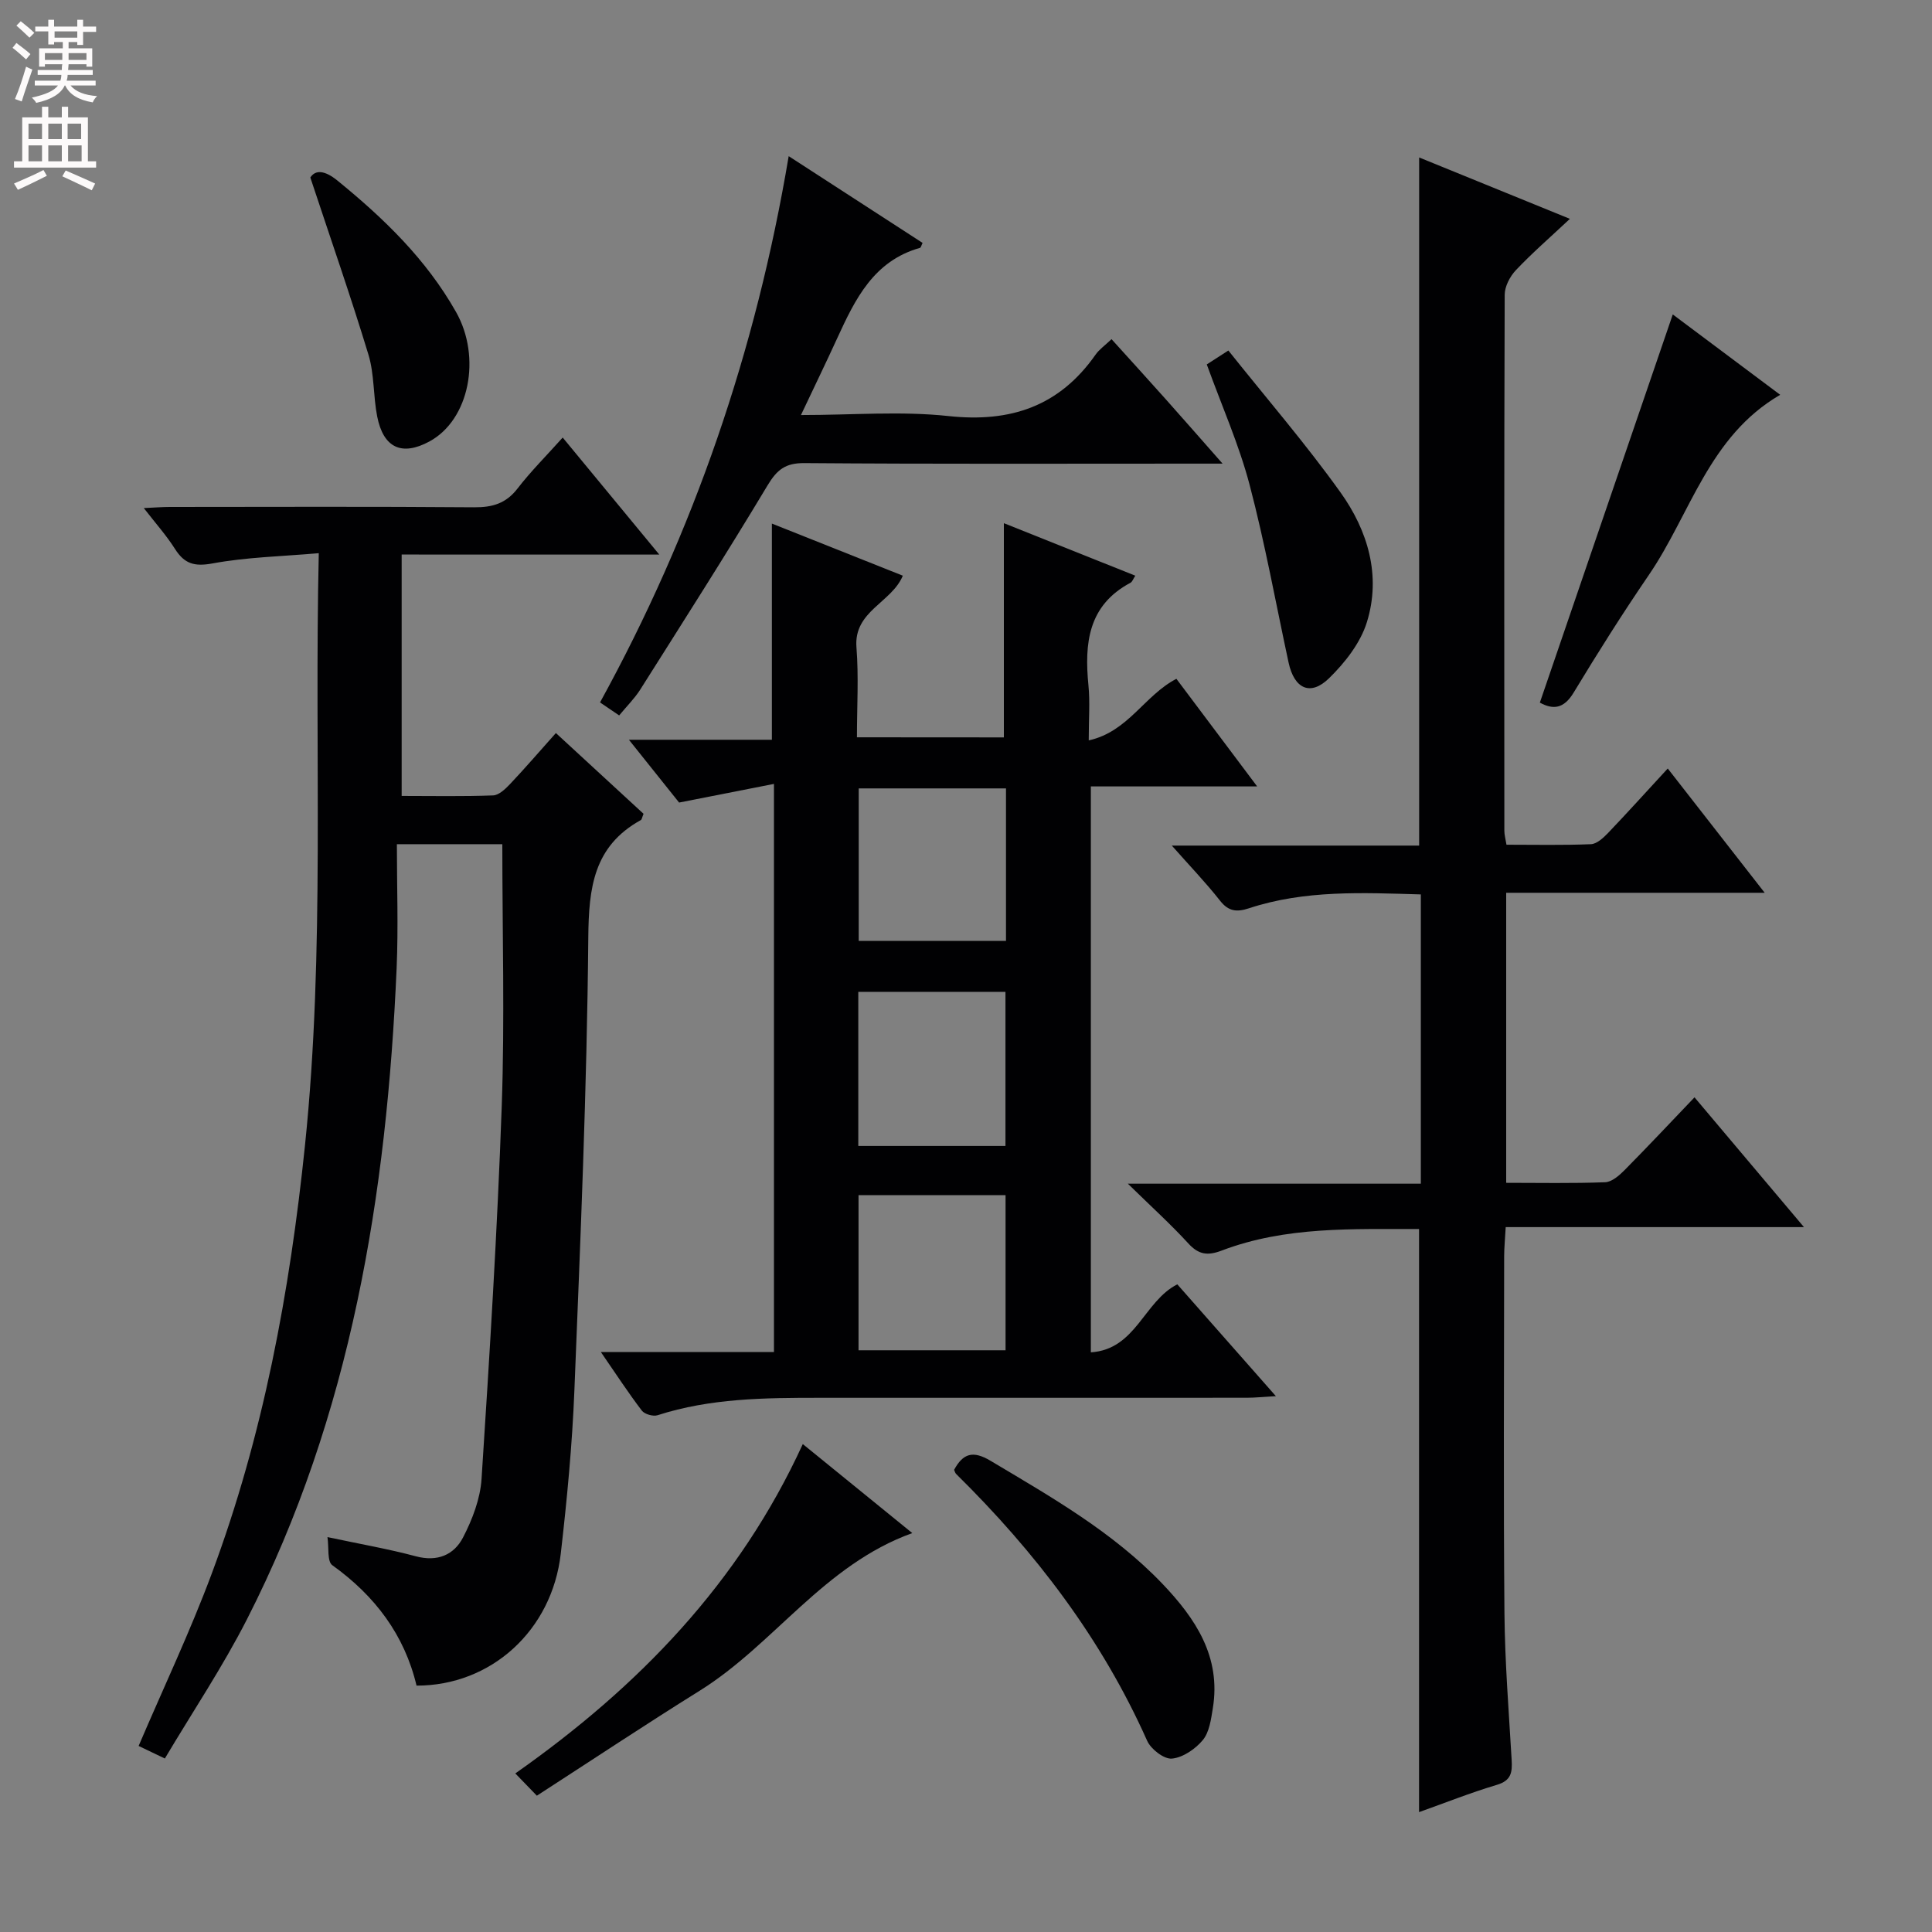 <svg enable-background="new 0 0 400 400" viewBox="0 0 400 400" xmlns="http://www.w3.org/2000/svg"><rect x="0" y="0" width="400" height="400" fill="#808080" stroke="none"/><g fill="#010103"><path d="m83.16 114.81v49.98c6.41 0 12.68.13 18.94-.11 1.21-.05 2.55-1.35 3.52-2.37 3.08-3.26 6-6.65 9.47-10.54 6.22 5.73 12.23 11.27 18.15 16.72-.31.73-.35 1.18-.57 1.3-9.77 5.4-10.78 13.99-10.87 24.33-.28 31.27-1.63 62.53-2.88 93.78-.45 11.28-1.53 22.56-2.82 33.78-1.82 15.87-14.4 27.33-29.86 27.31-2.48-10.47-8.6-18.6-17.44-24.93-1.09-.78-.68-3.64-1-5.82 6.76 1.44 12.61 2.45 18.32 3.98 4.46 1.19 7.89-.31 9.75-3.91 1.93-3.72 3.56-7.99 3.83-12.11 1.67-25.72 3.27-51.45 4.18-77.2.63-17.93.12-35.9.12-54.22-6.48 0-13.54 0-21.83 0 0 8.69.31 17.16-.05 25.61-2.03 46.85-9.39 92.54-30.99 134.87-5.03 9.86-11.24 19.13-17 28.82-2.5-1.2-4.08-1.96-5.43-2.6 5.19-12.14 10.67-23.69 15.12-35.63 10.69-28.64 16.19-58.41 19.33-88.78 4.17-40.37 1.9-80.81 2.85-122.54-7.7.67-14.95.82-21.99 2.12-3.8.7-5.84.07-7.8-3.03-1.75-2.76-3.96-5.23-6.44-8.43 2.25-.1 3.82-.23 5.4-.23 21-.01 41.99-.1 62.99.07 3.79.03 6.61-.79 9-3.9 2.73-3.54 5.93-6.73 9.34-10.54 6.59 7.99 12.98 15.72 20 24.23-18.22-.01-35.56-.01-53.34-.01z"/><path d="m207.84 152.67c0-15.02 0-29.59 0-44.35 8.76 3.5 17.93 7.16 27.21 10.87-.44.67-.61 1.25-.99 1.46-8.8 4.68-9.56 12.56-8.71 21.24.34 3.45.06 6.96.06 11.4 8.18-1.8 11.52-9.31 18.15-12.75 5.38 7.17 10.81 14.4 16.72 22.28-11.85 0-22.91 0-34.43 0v117.17c9.37-.62 10.97-10.58 17.9-14.08 6.47 7.34 13.04 14.79 20.41 23.15-2.65.15-4.34.33-6.02.33-29.49.02-58.99.01-88.48.01-11.3 0-22.59.08-33.53 3.61-.91.29-2.67-.21-3.24-.95-2.79-3.66-5.31-7.52-8.49-12.14h35.84c0-39.15 0-77.73 0-117.62-6.51 1.28-12.69 2.5-19.64 3.86-2.83-3.54-6.32-7.9-10.39-13h29.6c0-15.16 0-29.81 0-44.76 8.81 3.51 17.88 7.12 27.11 10.79-2.33 5.61-10.2 7.31-9.6 14.84.48 6.09.1 12.25.1 18.62 10.52.02 20.45.02 30.42.02zm-30.14 84.59h30.47c0-10.86 0-21.39 0-31.91-10.34 0-20.26 0-30.47 0zm30.49 42.3c0-11.01 0-21.54 0-32.12-10.31 0-20.22 0-30.44 0v32.12zm-30.4-116.33v31.58h30.49c0-10.58 0-20.96 0-31.58-10.2 0-20.12 0-30.49 0z"/><path d="m293.8 375.18c0-40.25 0-80.13 0-120.73-13.62.05-27.54-.6-40.87 4.47-2.9 1.1-4.76.86-6.9-1.48-3.65-3.99-7.69-7.64-12.52-12.37h60.66c0-20.12 0-39.83 0-59.89-12.05-.35-24-.95-35.59 2.87-2.49.82-4.22.68-5.98-1.57-2.93-3.73-6.24-7.17-9.99-11.41h51.21c0-47.59 0-94.76 0-142.47 9.77 3.98 19.81 8.07 31.21 12.71-4.15 3.89-7.84 7.09-11.18 10.62-1.23 1.3-2.32 3.38-2.32 5.11-.13 37-.09 73.99-.07 110.99 0 .8.24 1.6.44 2.86 5.91 0 11.7.13 17.48-.11 1.22-.05 2.57-1.3 3.54-2.31 4.01-4.2 7.9-8.51 12.37-13.36 6.64 8.51 13.09 16.77 20.07 25.73-18.3 0-35.71 0-53.52 0v60.05c6.92 0 13.71.14 20.48-.12 1.38-.05 2.92-1.39 4.02-2.5 4.79-4.84 9.45-9.81 14.49-15.08 7.71 9.14 14.85 17.6 22.66 26.87-20.91 0-41.05 0-61.75 0-.13 2.42-.31 4.17-.32 5.93-.02 24.66-.16 49.33.06 73.99.09 10.13.9 20.25 1.49 30.37.15 2.56-.05 4.3-3.08 5.19-5.52 1.65-10.89 3.8-16.09 5.64z"/><path d="m128.19 148.12c-1.55-1.05-2.63-1.79-3.96-2.69 19.41-35.33 32.29-72.81 39.06-113.1 9.48 6.14 18.6 12.06 27.72 17.96-.25.5-.34.97-.54 1.03-9.57 2.69-13.41 10.59-17.11 18.66-2.33 5.09-4.78 10.13-7.53 15.95 10.72 0 20.73-.85 30.54.21 12.87 1.39 22.97-2.03 30.46-12.72.74-1.06 1.88-1.85 3.3-3.2 3.84 4.25 7.6 8.37 11.3 12.52 3.64 4.08 7.23 8.19 11.69 13.25-2.72 0-4.43 0-6.15 0-26.81 0-53.63.1-80.44-.11-3.93-.03-5.67 1.37-7.62 4.62-8.55 14.24-17.49 28.24-26.36 42.28-1.15 1.81-2.71 3.35-4.36 5.34z"/><path d="m111.15 371.78c-1.79-1.85-2.91-3-4.46-4.61 25.54-17.95 46.35-39.45 59.52-68.19 7.65 6.22 14.92 12.13 22.67 18.43-18.32 6.6-28.59 23.01-44.01 32.63-11.25 7.01-22.29 14.35-33.72 21.74z"/><path d="m346.33 65.1c6.89 5.16 14.28 10.69 22.24 16.64-14.8 8.6-18.56 24.66-27.18 37.28-5.44 7.96-10.59 16.12-15.58 24.37-2.04 3.38-4.26 3.58-7 2.08 9.18-26.79 18.29-53.42 27.52-80.37z"/><path d="m197.54 304.31c1.84-3.39 3.88-4.06 7.54-1.87 12.59 7.51 25.34 14.75 35.59 25.47 6.85 7.18 12.18 15.12 10.43 25.79-.37 2.27-.71 4.9-2.06 6.55-1.54 1.86-4.12 3.63-6.4 3.85-1.62.16-4.35-1.94-5.13-3.68-9.42-21.15-23.18-39.12-39.55-55.25-.22-.22-.29-.57-.42-.86z"/><path d="m249.85 75.45c1.27-.82 2.47-1.59 4.47-2.88 7.86 9.86 16 19.29 23.22 29.38 5.65 7.9 8.45 17.22 5.46 26.86-1.33 4.3-4.53 8.39-7.83 11.61-3.87 3.78-7.21 2.18-8.38-3.23-2.65-12.29-4.88-24.69-8.08-36.84-2.18-8.28-5.71-16.21-8.86-24.9z"/><path d="m64.25 36.75c1.06-1.64 2.98-1.51 5.63.65 9.59 7.81 18.36 16.27 24.54 27.2 5.29 9.35 2.77 22.33-5.53 26.81-5.69 3.07-9.52 1.34-10.8-5.2-.83-4.22-.57-8.72-1.81-12.79-3.64-11.98-7.77-23.81-12.03-36.67z"/></g><path d="m2.6 9.9.8-1c.9.7 1.9 1.4 2.9 2.3l-.9 1.1c-1.1-1-2-1.8-2.8-2.4zm.5 10.6c.9-2.1 1.6-4.3 2.3-6.7.4.2.8.4 1.3.6-.7 2.1-1.5 4.3-2.2 6.6zm.3-15.2.9-.9c1 .8 2 1.6 2.8 2.4l-1 1c-.9-.9-1.8-1.7-2.7-2.5zm12.6-1.2h1.2v1.4h2.7v1.1h-2.7v2.7h-1.2v-.6h-1.8v1.3h4.9v3.8h-1.2v-.5h-3.7c0 .4-.1.9-.1 1.2h5.1v1h-5.2c0 .5-.1.9-.2 1.2h6v1h-5.2c1.1 1.3 2.9 2 5.5 2.2-.4.4-.7.8-.9 1.3-2.9-.5-4.8-1.6-5.7-3.5h-.1c-.8 1.7-2.7 2.9-5.9 3.6-.2-.4-.6-.8-.9-1.1 2.8-.6 4.6-1.4 5.4-2.5h-4.8v-1h5.3c.1-.3.2-.7.2-1.2h-4.9v-1h5c0-.4 0-.8.1-1.2h-3.6v.5h-1.2v-3.8h4.9v-1.3h-1.8v.5h-1.2v-2.7h-2.7v-1h2.7v-1.4h1.2v1.4h4.8zm-6.7 8.3h3.6c0-.4 0-.9 0-1.4h-3.6zm1.9-4.6h4.8v-1.3h-4.7v1.3zm6.7 3.2h-3.7v1.4h3.7z" fill="#fcfafa"/><path d="m8.7 22.1h1.3v2.2h2.8v-2.2h1.3v2.2h4.1v9.1h1.7v1.3h-17v-1.3h1.7v-9.1h4.1zm.3 13.1.7 1.2c-1.8.9-3.8 1.9-6 2.9-.2-.4-.5-.8-.8-1.3 2.3-1 4.4-1.9 6.1-2.8zm-3.1-6.4h2.8v-3.2h-2.8zm0 4.6h2.8v-3.3h-2.8zm4.1-4.6h2.8v-3.2h-2.8zm0 4.6h2.8v-3.3h-2.8zm3.6 1.9c2.1.9 4.1 1.8 6.1 2.7l-.7 1.4c-2.2-1.1-4.2-2-6.1-2.9zm3.2-9.7h-2.8v3.2h2.8zm-2.7 7.8h2.8v-3.3h-2.8z" fill="#fcfafa"/></svg>